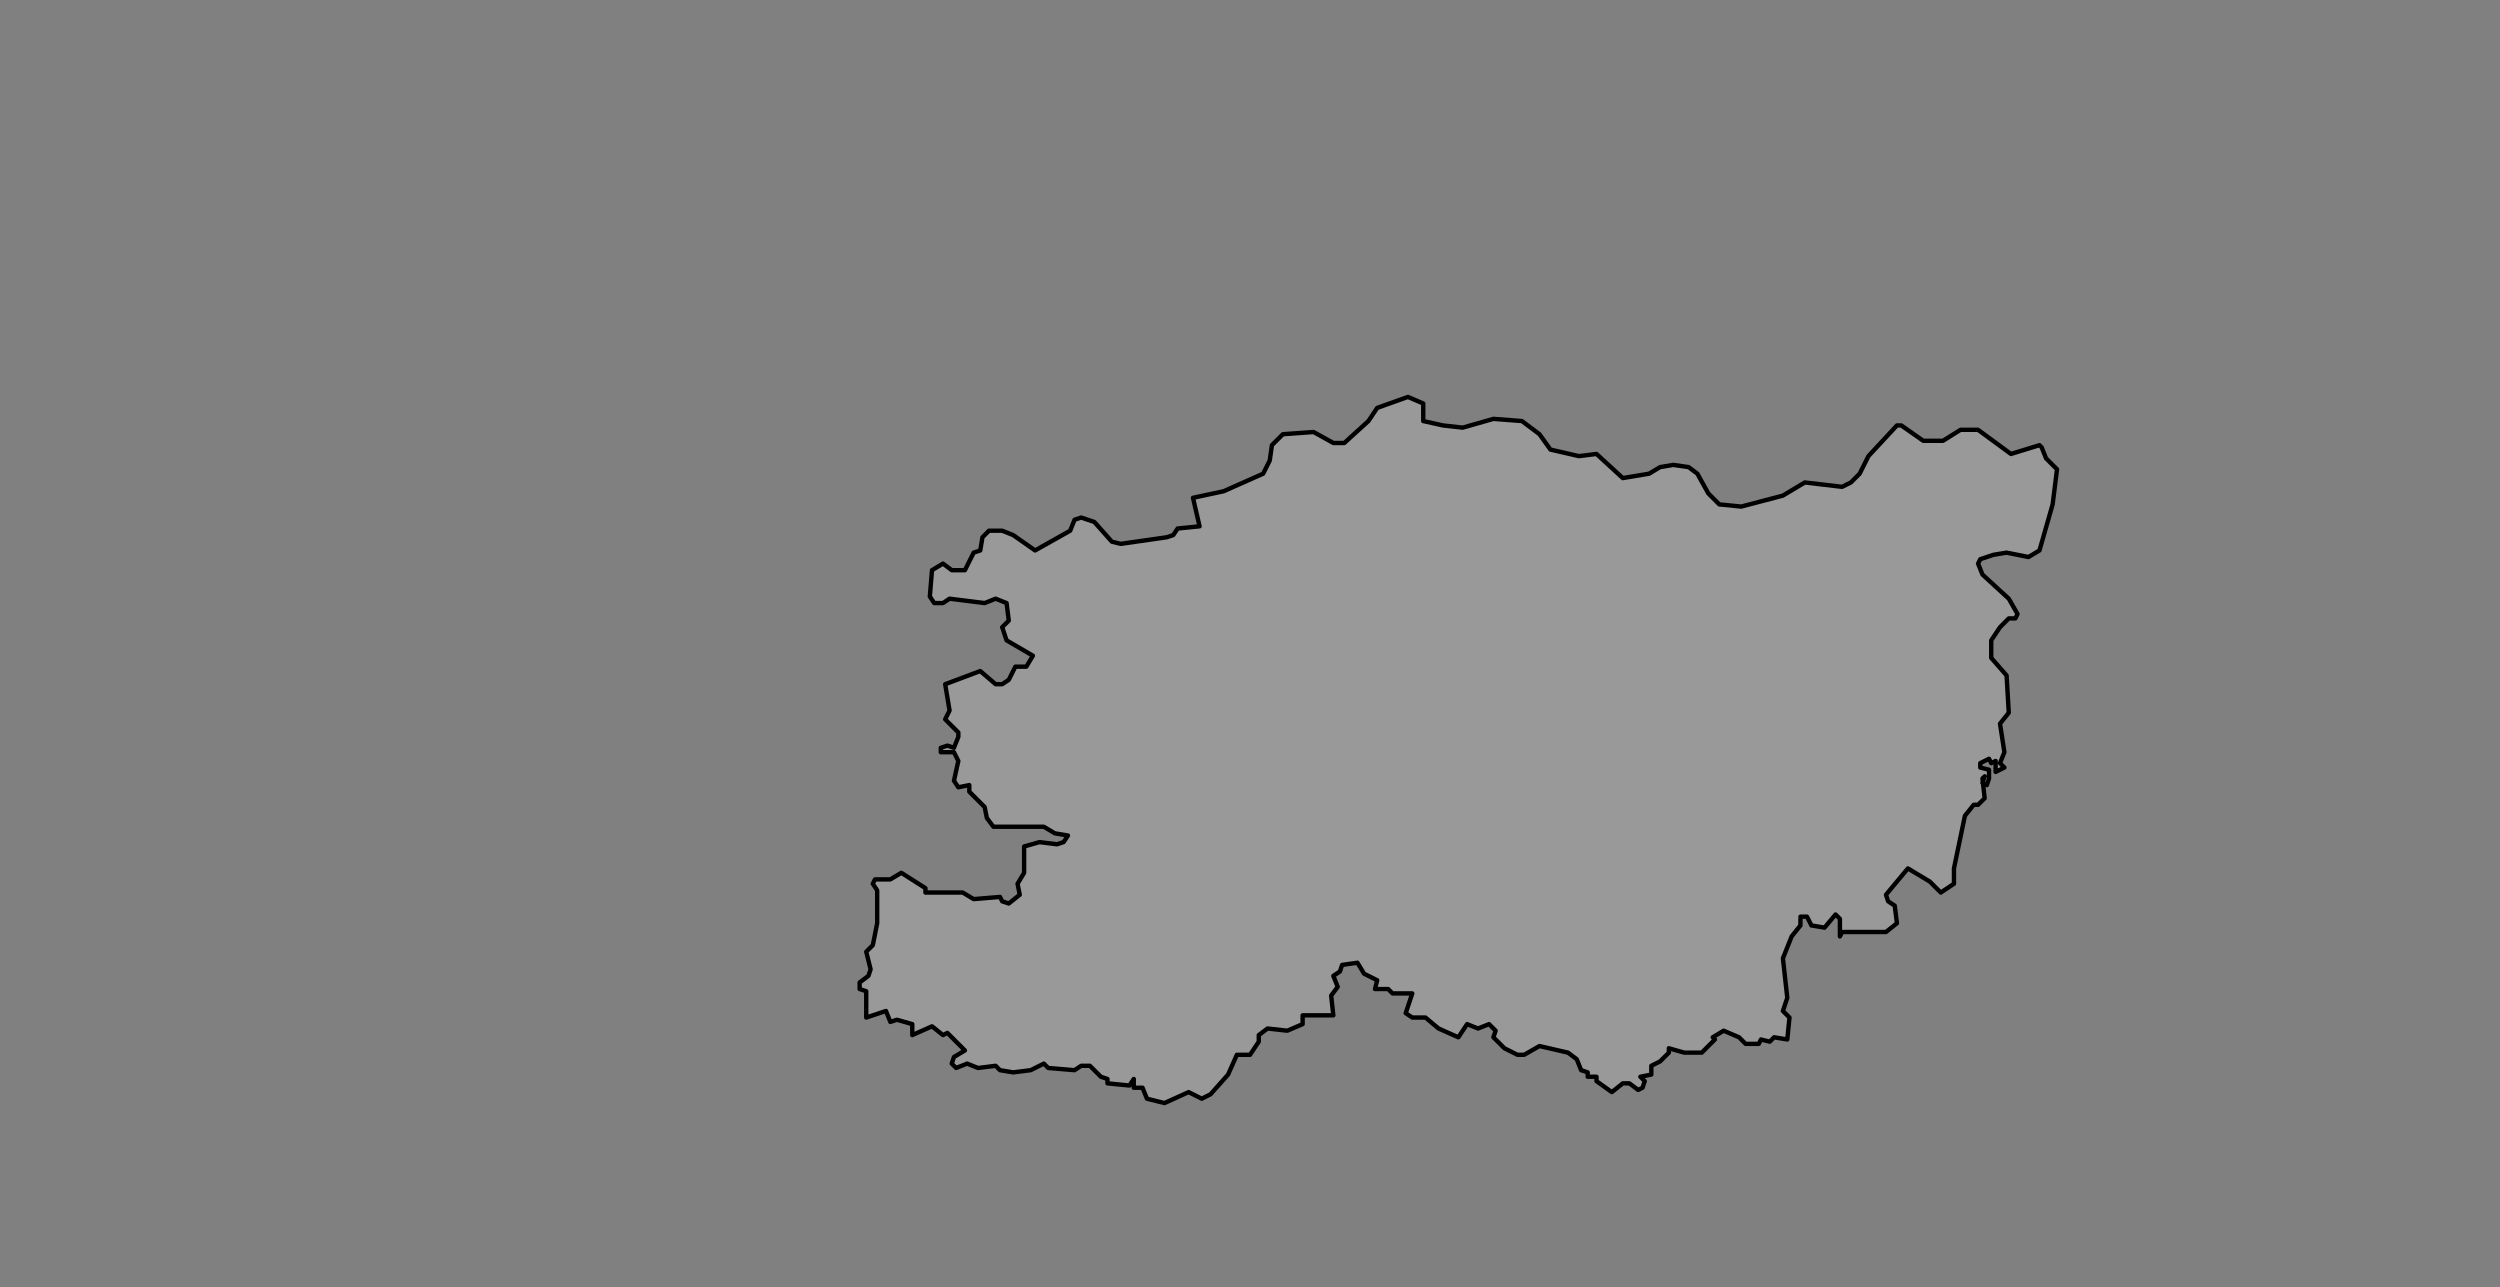 <ns0:svg xmlns:ns0="http://www.w3.org/2000/svg" class="leaflet-zoom-animated" height="587" pointer-events="none" style="transform: translate3d(-95px, -49px, 0px);" viewBox="-95 -49 1140 587" width="1140"><ns0:rect x="-95" y="-49" width="1140" height="587" fill="#808080" stroke="none"/><ns0:g><ns0:path class="leaflet-interactive" d="M726 369L729 369L731 373L737 374L742 368L744 370L744 378L745 376L765 376L770 372L769 364L766 362L765 359L775 347L785 353L790 358L796 354L796 347L801 323L805 318L807 318L810 315L809 306L810 305L809 308L811 309L812 306L812 302L808 301L808 299L812 297L813 299L815 298L815 303L819 301L817 299L819 294L817 281L821 276L820 259L813 251L813 243L817 237L821 233L824 233L825 231L821 224L809 213L807 208L808 206L814 204L820 203L830 205L835 202L841 181L843 165L838 160L836 155L835 154L822 158L807 147L799 147L791 152L782 152L772 145L770 145L757 159L753 167L749 171L745 173L728 171L718 177L699 182L689 181L684 176L679 167L675 164L668 163L662 164L657 167L645 169L633 158L625 159L612 156L607 149L599 143L586 142L572 146L563 145L554 143L554 135L547 132L533 137L529 143L518 153L513 153L504 148L490 149L485 154L484 161L481 167L463 175L449 178L452 191L442 192L440 195L437 196L416 199L412 198L404 189L398 187L395 188L393 193L377 202L367 195L362 193L356 193L353 196L352 202L349 203L345 211L339 211L335 208L330 211L329 223L331 226L335 226L338 224L354 226L359 224L364 226L365 234L362 237L364 243L376 250L373 255L368 255L365 261L362 263L359 263L352 257L336 263L338 275L336 279L342 285L342 287L340 292L337 291L334 292L334 294L340 294L342 298L340 307L342 310L347 309L347 312L354 319L355 324L358 328L381 328L386 331L392 332L390 335L387 336L379 335L372 337L372 349L369 354L370 359L365 363L362 362L361 360L349 361L344 358L327 358L327 356L316 349L311 352L304 352L303 354L305 357L305 372L303 382L300 385L302 393L301 396L297 399L297 402L300 403L300 415L309 412L311 417L314 416L321 418L321 423L330 419L335 423L337 422L345 430L340 433L339 436L341 438L346 436L351 438L359 437L361 439L367 440L375 439L381 436L383 438L395 439L398 437L402 437L407 442L410 443L410 445L420 446L422 443L422 447L426 447L428 452L436 454L447 449L453 452L457 450L465 441L469 432L475 432L479 426L479 423L483 420L492 421L499 418L499 414L513 414L512 405L515 401L513 396L516 394L517 391L524 390L527 395L533 398L532 402L538 402L540 404L549 404L546 413L549 415L555 415L561 420L570 424L574 418L579 420L584 418L587 421L586 424L591 429L597 432L600 432L607 428L620 431L624 434L626 439L629 440L629 442L633 442L633 444L640 449L645 445L648 445L652 448L654 447L655 444L653 442L658 441L658 437L662 435L666 431L666 429L673 431L681 431L687 425L686 424L691 421L698 424L701 427L707 427L708 425L712 426L714 424L720 425L721 415L718 412L720 406L718 388L722 378L726 373L726 370" fill="#fff" fill-opacity="0.2" fill-rule="evenodd" id="&#37073;&#24030;&#24066;" stroke="black" stroke-linecap="round" stroke-linejoin="round" stroke-opacity="1" stroke-width="2" style="transform: translate3d(-95px, -49px, 0px);" viewBox="-95 -49 1140 587" /></ns0:g></ns0:svg>